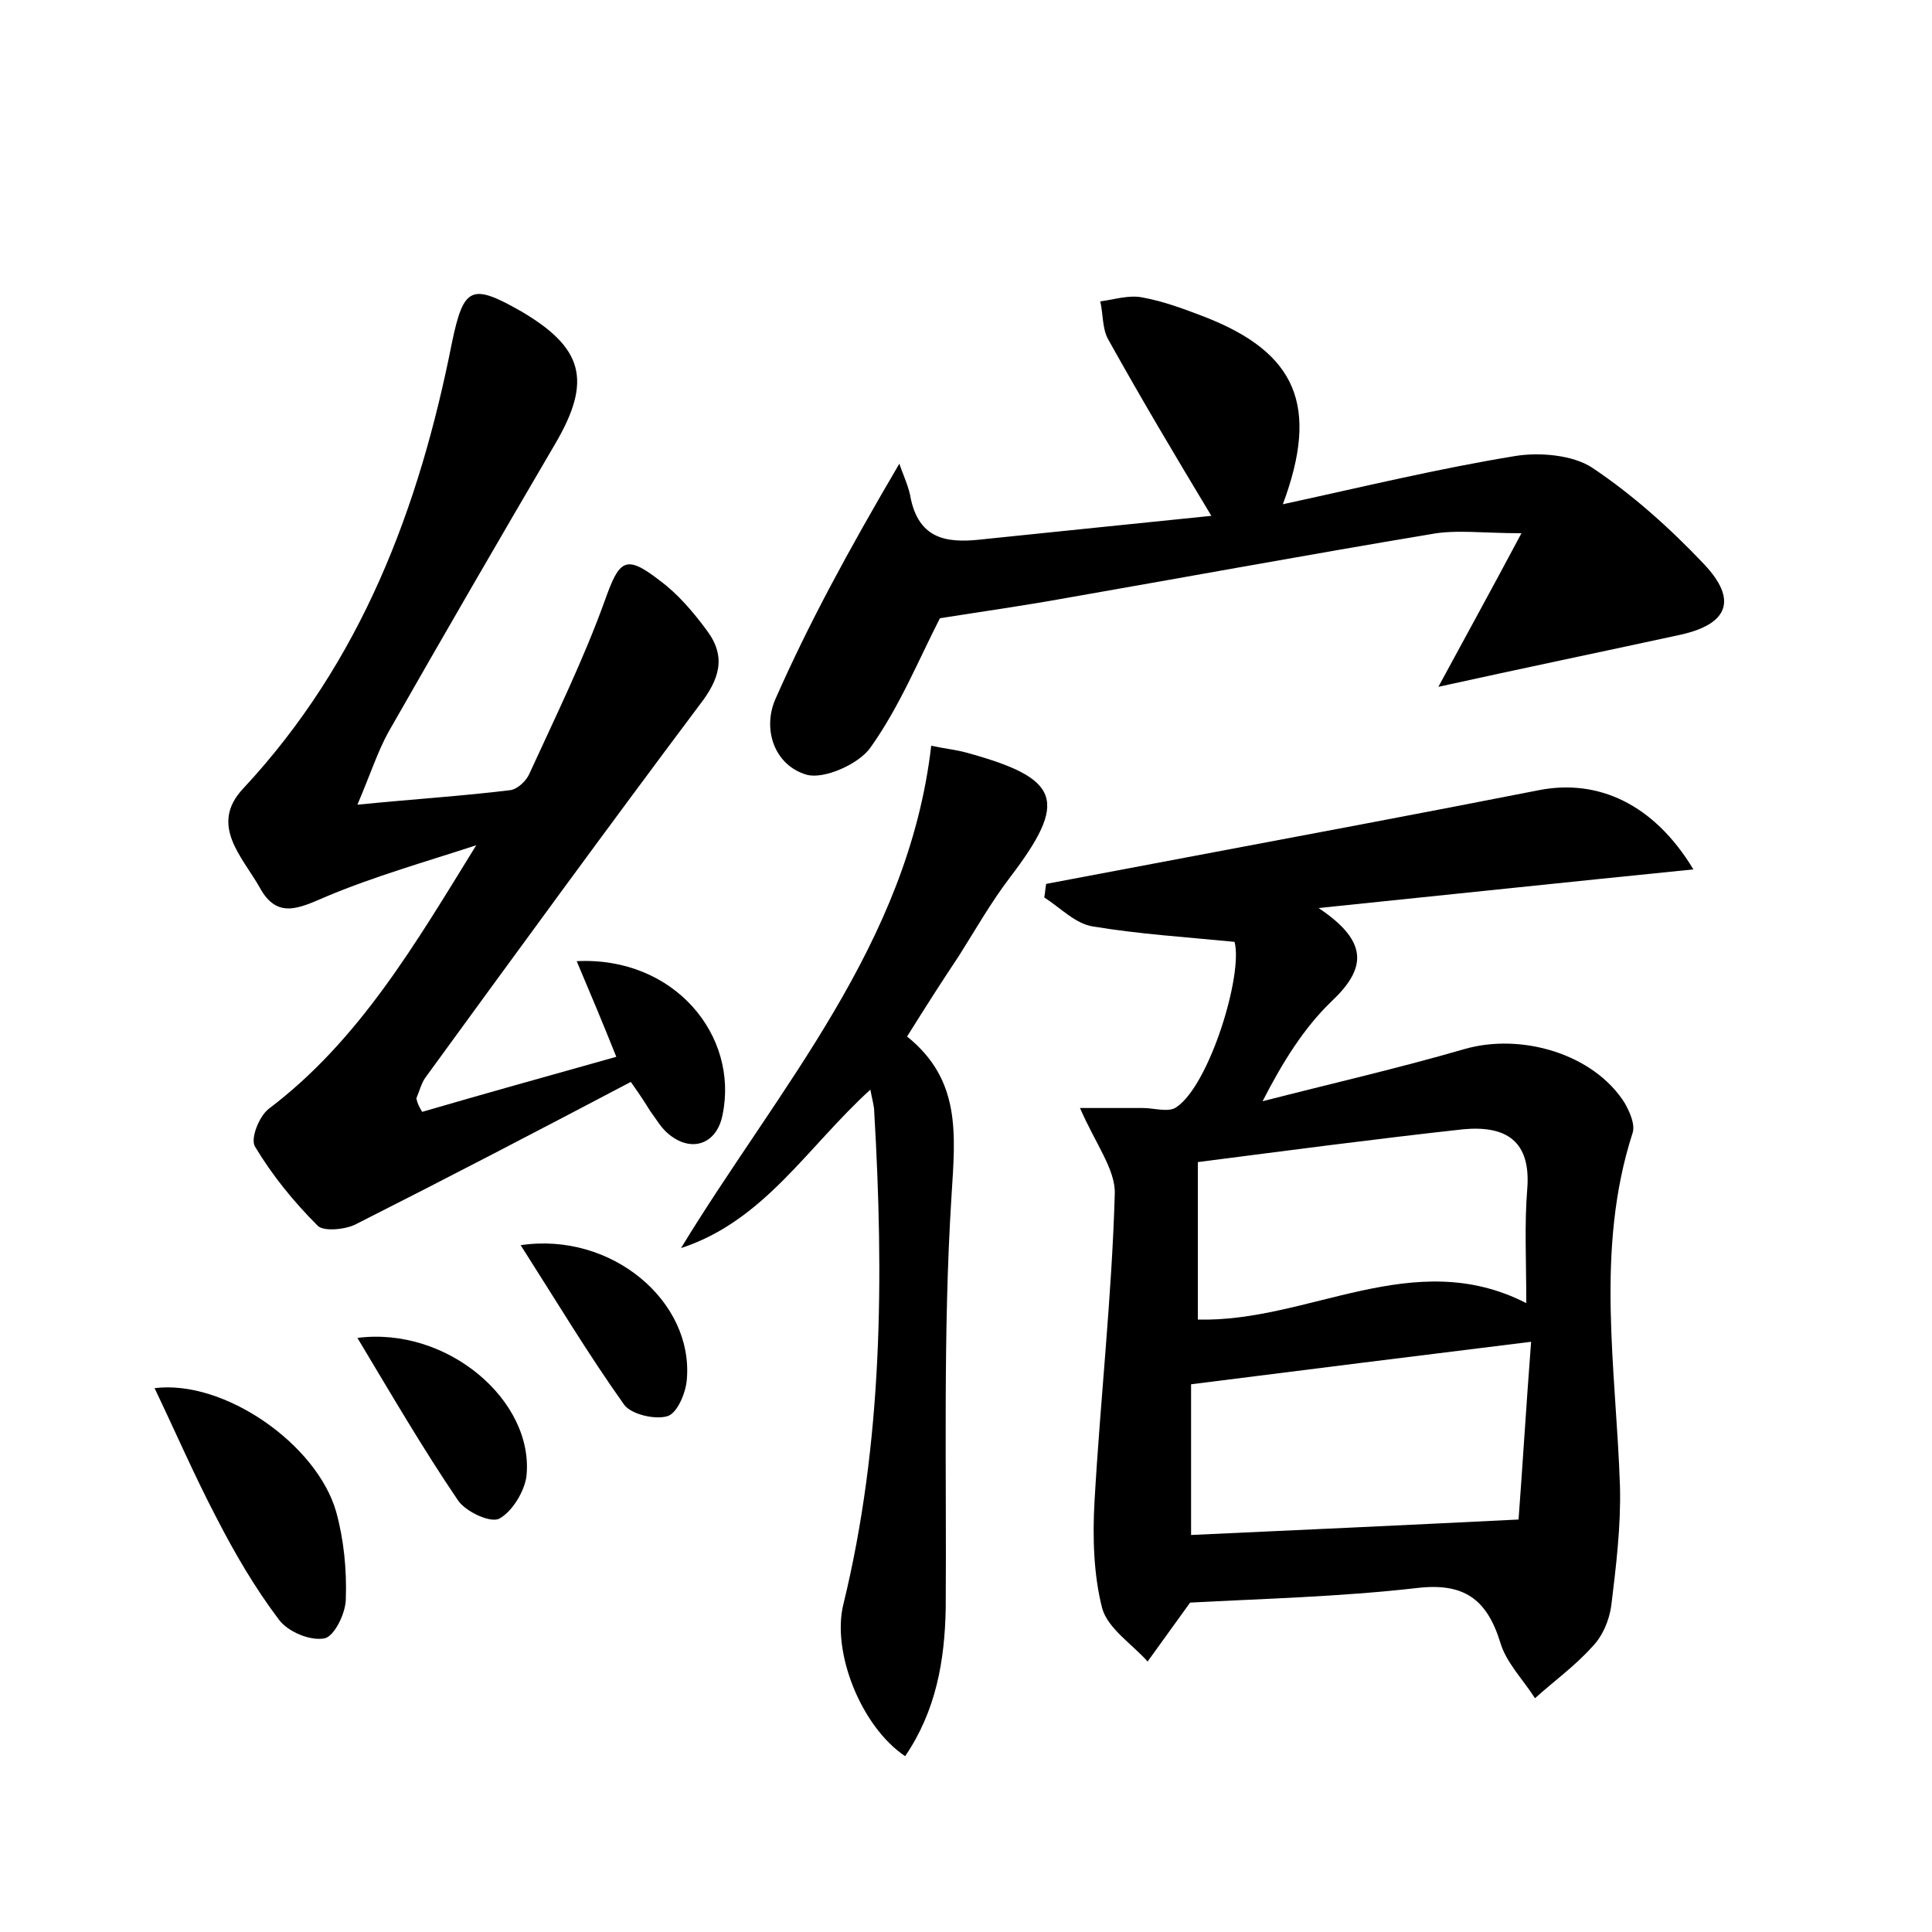 <?xml version="1.0" encoding="utf-8"?>
<!-- Generator: Adobe Illustrator 22.0.0, SVG Export Plug-In . SVG Version: 6.00 Build 0)  -->
<svg version="1.1" id="图层_1" xmlns="http://www.w3.org/2000/svg" xmlns:xlink="http://www.w3.org/1999/xlink" x="0px" y="0px"
	 viewBox="0 0 200 200" style="enable-background:new 0 0 200 200;" xml:space="preserve">
<style type="text/css">
	.st1{fill:#010000;}
	.st4{fill:#fbfafc;}
</style>
<g>
	
	<path d="M123.2,165.9c-1.8,2.5-3.1,4.3-4.4,6.1c-1.6-1.8-4.1-3.4-4.7-5.5c-0.9-3.5-1-7.4-0.8-11c0.6-10.6,1.8-21.3,2.1-31.9
		c0.1-2.5-2-5.2-3.6-8.9c2.3,0,4.4,0,6.5,0c1.2,0,2.7,0.5,3.5-0.1c3.4-2.3,6.9-13.7,6-17.1c-5.1-0.5-9.9-0.8-14.7-1.6
		c-1.8-0.3-3.3-1.9-5-3c0.1-0.5,0.1-0.9,0.2-1.4c4.8-0.9,9.5-1.8,14.3-2.7c12.2-2.3,24.5-4.6,36.7-7c6.1-1.2,11.9,1.4,16,8.2
		c-12.9,1.3-25.2,2.6-38.8,4c5.4,3.6,4.8,6.4,1.3,9.7c-2.8,2.7-5,6.2-7.1,10.3c7-1.8,14-3.4,20.9-5.4c5.9-1.7,13.4,0.5,16.6,5.6
		c0.5,0.9,1.1,2.2,0.8,3.1c-3.9,12.1-1.7,24.4-1.3,36.6c0.1,4.1-0.4,8.2-0.9,12.3c-0.2,1.5-0.9,3.2-2,4.3c-1.8,2-3.9,3.5-5.9,5.3
		c-1.2-1.9-3-3.7-3.6-5.8c-1.4-4.5-3.8-6.2-8.7-5.6C138.7,165.3,130.7,165.5,123.2,165.9z M123.3,158.9c11-0.5,21.8-1,33.9-1.6
		c0.4-5.3,0.8-11.9,1.3-18.4c-12.1,1.5-23.4,2.9-35.2,4.4C123.3,148.1,123.3,153.3,123.3,158.9z M158,134.9c0-4.5-0.2-8.2,0.1-11.8
		c0.4-5-2.2-6.6-6.6-6.2c-9.1,1-18.2,2.2-27.5,3.4c0,5.9,0,10.9,0,16.3C135.5,136.9,146.3,128.9,158,134.9z"/>
	<path d="M43.7,115.1c6.5-1.9,13-3.7,20.1-5.7c-1.4-3.5-2.7-6.6-4.1-9.9c10.1-0.5,16.8,7.7,15.1,15.9c-0.6,3.1-3.3,4-5.7,1.9
		c-0.7-0.6-1.2-1.5-1.8-2.3c-0.5-0.8-1-1.6-2-3c-9.5,5-18.9,9.9-28.4,14.7c-1.1,0.6-3.4,0.8-4,0.2c-2.5-2.5-4.7-5.2-6.5-8.2
		c-0.5-0.8,0.4-3.1,1.4-3.9c9.4-7.1,15.2-17.1,21.5-27.3c-5.2,1.7-10.5,3.2-15.5,5.3c-2.8,1.2-5.1,2.4-6.9-0.9
		c-1.8-3.2-5.3-6.5-1.7-10.3c12.2-13.1,18.2-29,21.6-46.2c1.2-5.7,2-6.1,7.1-3.2c6.5,3.8,7.4,7.2,3.6,13.7
		c-5.8,9.9-11.6,19.9-17.3,29.9c-1.1,2-1.8,4.2-3.2,7.5c6.1-0.6,10.9-0.9,15.8-1.5c0.8-0.1,1.7-1,2-1.7c2.7-5.9,5.6-11.8,7.8-17.9
		c1.5-4.2,2.1-4.9,5.7-2.1c1.9,1.4,3.5,3.3,4.9,5.2c2,2.7,1.3,5-0.8,7.7c-9.6,12.8-19,25.7-28.4,38.6c-0.4,0.6-0.6,1.4-0.9,2.1
		C43.2,114.2,43.4,114.6,43.7,115.1z"/>
	<path d="M148.9,71.1c2.7-5,5.3-9.7,8.6-15.9c-4,0-6.8-0.4-9.4,0.1c-12.6,2.1-25.1,4.4-37.7,6.6c-4.4,0.8-8.7,1.4-13.1,2.1
		c-2.2,4.3-4.2,9.2-7.2,13.4c-1.2,1.7-4.8,3.3-6.6,2.8c-3.4-1-4.6-4.8-3.2-7.9c3.4-7.7,7.4-15.1,12.8-24.3c0.4,1.2,1,2.4,1.2,3.7
		c1,4.5,4.3,4.5,7.7,4.1c7.8-0.8,15.5-1.6,23.4-2.4c-3.8-6.3-7.3-12.2-10.7-18.3c-0.6-1.1-0.5-2.6-0.8-3.9c1.5-0.2,3-0.7,4.4-0.4
		c2.2,0.4,4.3,1.2,6.4,2c9.5,3.7,11.9,9.2,8.1,19.4c8.3-1.8,16.1-3.7,24.1-5c2.5-0.4,5.9-0.1,7.9,1.2c4.2,2.8,8.1,6.3,11.6,10
		c3.5,3.7,2.5,6.2-2.4,7.3C165.7,67.5,157.5,69.2,148.9,71.1z"/>
	<path d="M93.9,107.3c5.6,4.5,5,10.1,4.6,16.5c-0.9,14.2-0.5,28.5-0.6,42.7c-0.1,5.4-1,10.6-4.2,15.3c-4.6-3.1-7.6-10.8-6.4-15.7
		c4.1-16.8,4.2-33.9,3.2-51c0-0.6-0.2-1.2-0.4-2.3c-6.5,5.9-11,13.6-19.6,16.4c10.1-16.6,23.5-31.4,25.9-52c1.4,0.3,2.5,0.4,3.6,0.7
		c9.9,2.7,10.6,5,4.5,13c-1.9,2.5-3.5,5.3-5.2,8C97.5,101.6,95.9,104.1,93.9,107.3z"/>
	<path d="M16,143.7c7.2-0.9,16.8,5.8,18.8,12.8c0.8,2.9,1.1,6,1,9c0,1.5-1.2,3.9-2.2,4.1c-1.5,0.3-3.8-0.7-4.7-1.9
		c-2.5-3.3-4.6-6.9-6.5-10.6C20.1,152.7,18.2,148.3,16,143.7z"/>
	<path d="M37,138.5c9.3-1.2,18.3,6.5,17.5,14.3c-0.2,1.6-1.5,3.7-2.8,4.4c-0.9,0.5-3.5-0.7-4.3-1.9C43.8,150,40.6,144.5,37,138.5z"
		/>
	<path d="M53.9,128.9c9.4-1.4,17.9,5.8,17.2,13.9c-0.1,1.4-1,3.5-2,3.8c-1.3,0.4-3.8-0.2-4.5-1.2C60.9,140.2,57.6,134.7,53.9,128.9z
		"/>
	
	
</g>
</svg>

